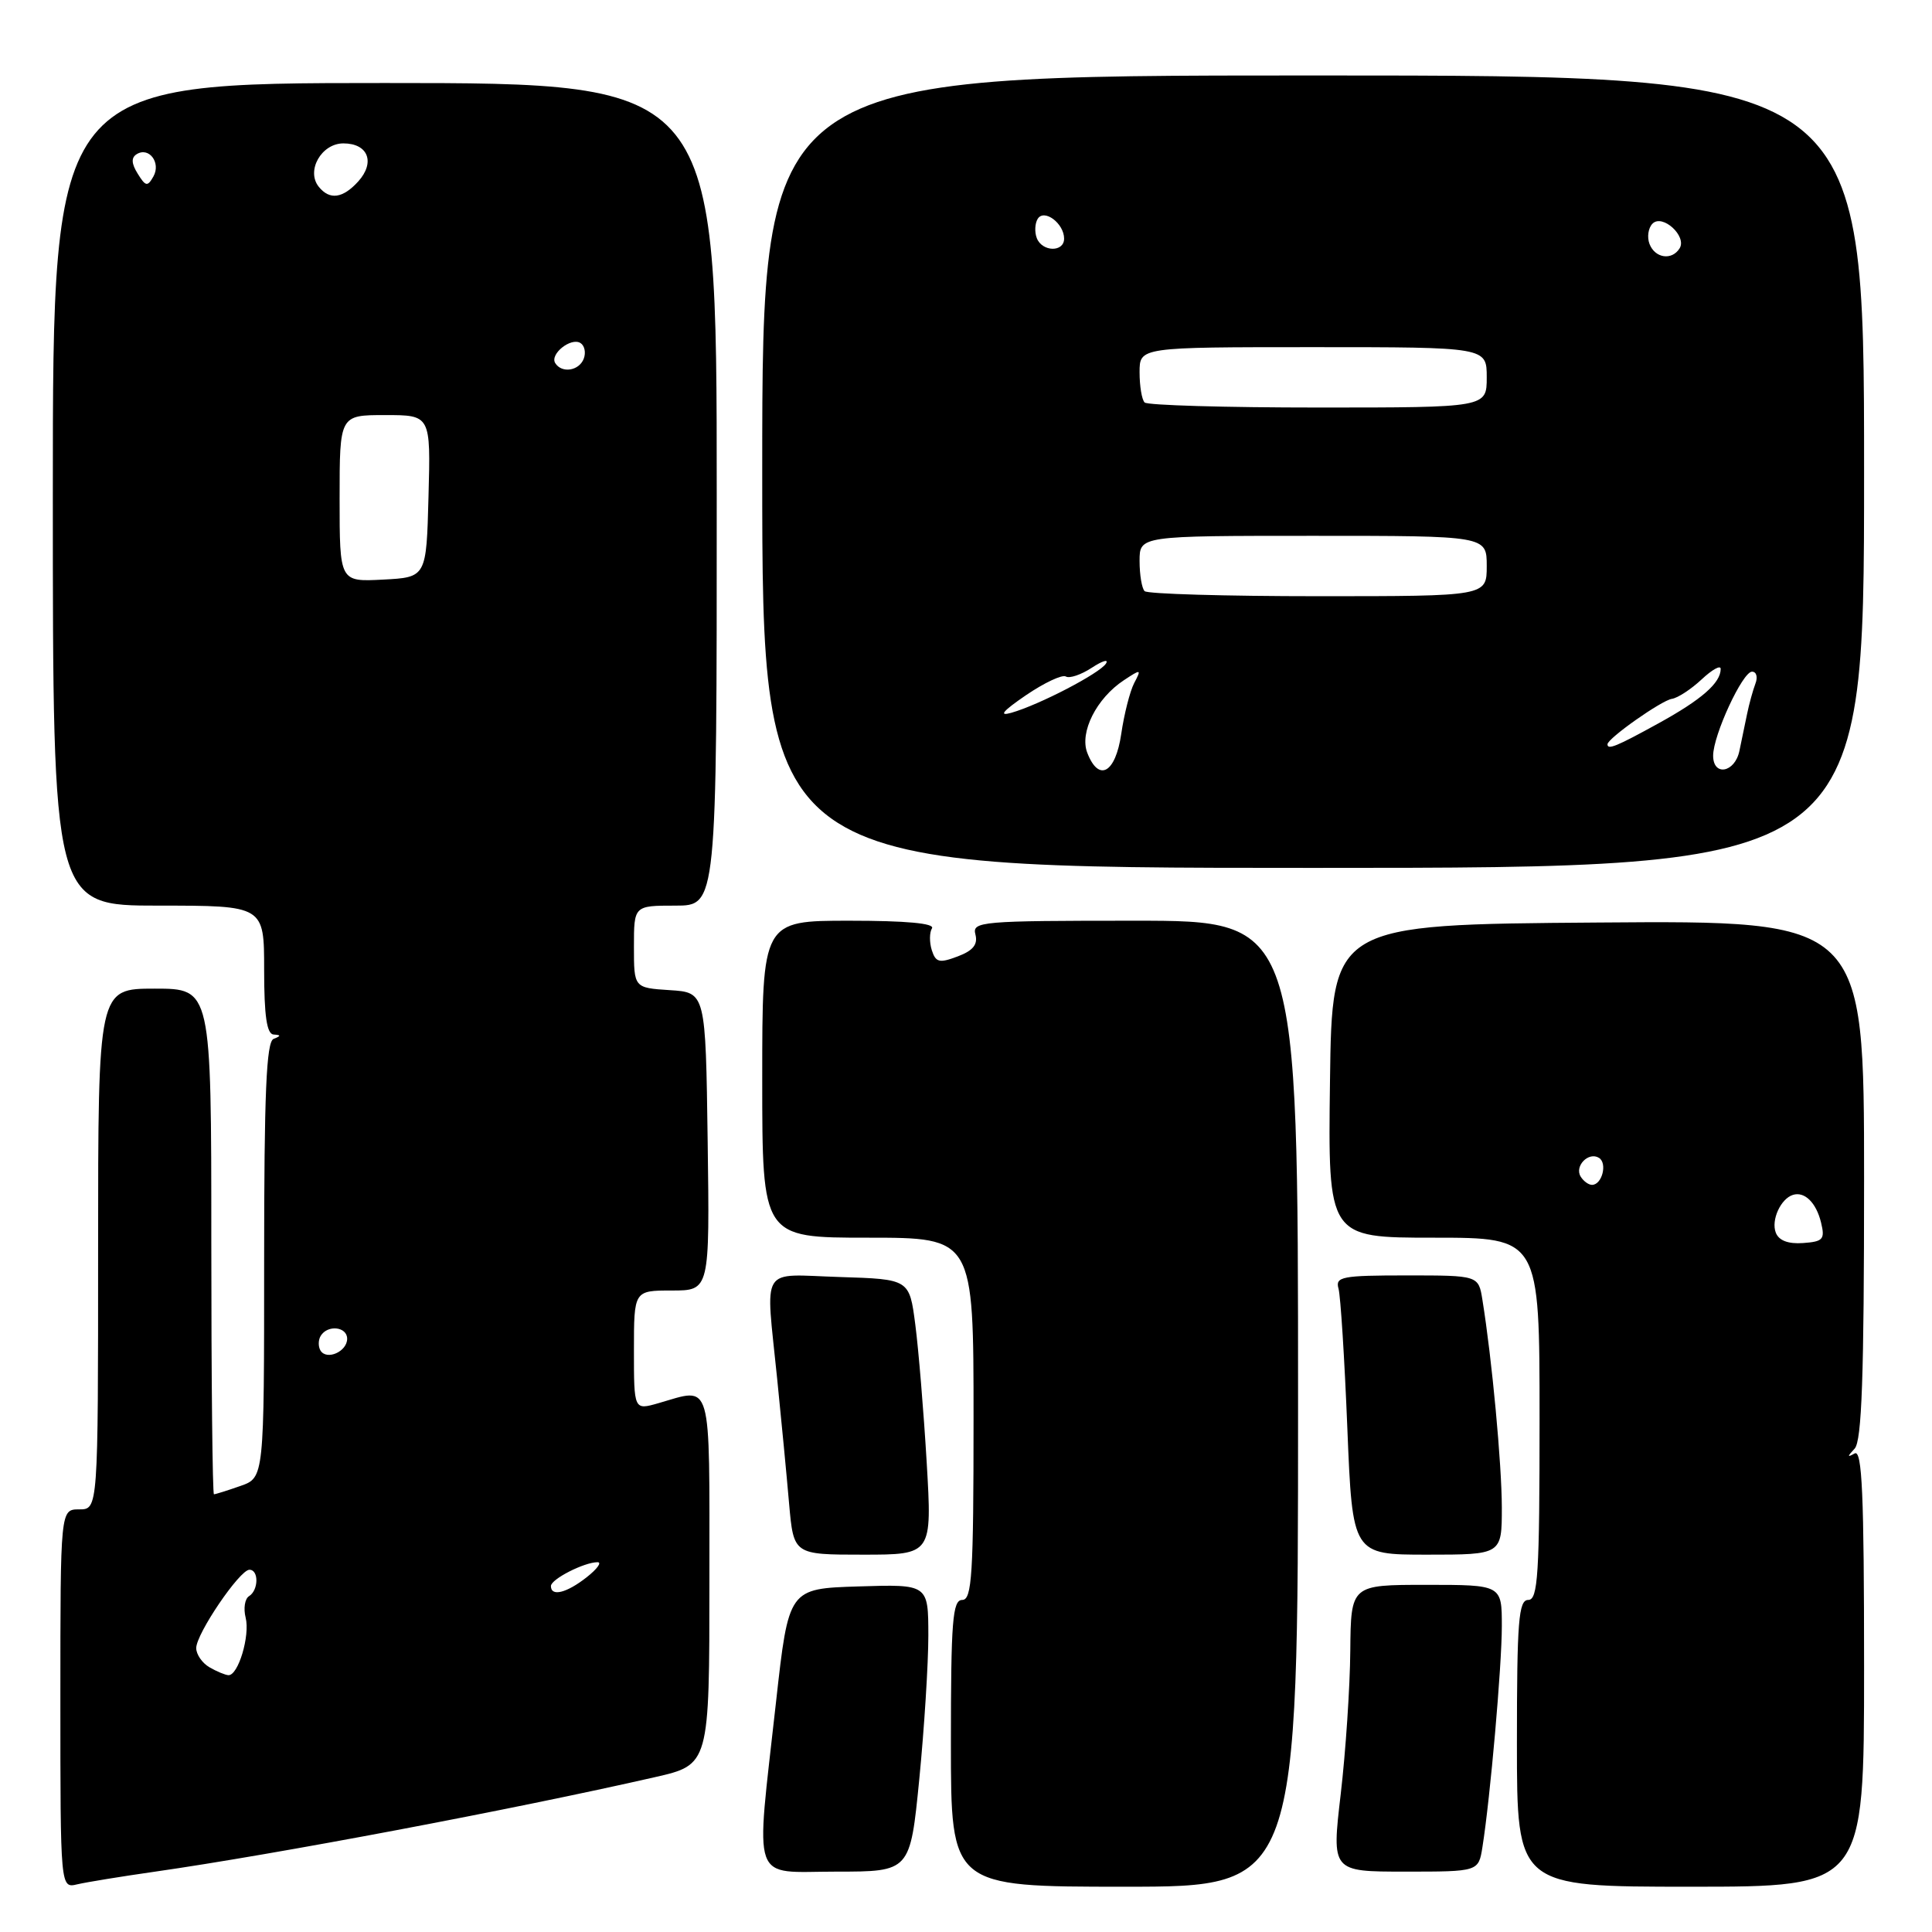 <?xml version="1.0" encoding="UTF-8" standalone="no"?>
<!DOCTYPE svg PUBLIC "-//W3C//DTD SVG 1.1//EN" "http://www.w3.org/Graphics/SVG/1.1/DTD/svg11.dtd" >
<svg xmlns="http://www.w3.org/2000/svg" xmlns:xlink="http://www.w3.org/1999/xlink" version="1.1" viewBox="0 0 256 256">
 <g >
 <path fill="currentColor"
d=" M 20.50 248.01 C 36.43 245.73 68.04 239.76 86.75 235.49 C 94.00 233.84 94.00 233.84 94.00 209.42 C 94.00 182.29 94.45 183.86 87.24 185.93 C 84.00 186.86 84.00 186.86 84.00 178.93 C 84.00 171.00 84.00 171.00 89.02 171.00 C 94.04 171.00 94.04 171.00 93.77 151.25 C 93.50 131.50 93.50 131.50 88.75 131.20 C 84.00 130.89 84.00 130.89 84.00 125.45 C 84.00 120.00 84.00 120.00 89.49 120.00 C 94.98 120.00 94.98 120.00 94.97 65.50 C 94.97 11.00 94.97 11.00 50.99 11.00 C 7.00 11.00 7.00 11.00 7.00 65.50 C 7.00 120.00 7.00 120.00 21.00 120.00 C 35.00 120.00 35.00 120.00 35.00 128.50 C 35.00 134.59 35.35 137.02 36.25 137.08 C 37.25 137.14 37.25 137.26 36.25 137.66 C 35.29 138.05 35.00 144.87 35.00 166.99 C 35.00 195.80 35.00 195.80 31.85 196.90 C 30.12 197.51 28.54 198.00 28.35 198.00 C 28.16 198.00 28.00 182.93 28.00 164.50 C 28.00 131.00 28.00 131.00 20.50 131.00 C 13.00 131.00 13.00 131.00 13.00 165.50 C 13.00 200.00 13.00 200.00 10.50 200.00 C 8.00 200.00 8.00 200.00 8.00 225.11 C 8.00 250.22 8.00 250.22 10.25 249.68 C 11.49 249.39 16.10 248.64 20.50 248.01 Z  M 172.00 186.00 C 172.00 122.00 172.00 122.00 150.38 122.00 C 129.92 122.00 128.79 122.10 129.25 123.83 C 129.59 125.15 128.93 125.97 126.90 126.73 C 124.47 127.65 123.99 127.53 123.47 125.91 C 123.14 124.87 123.15 123.56 123.49 123.01 C 123.90 122.35 120.08 122.00 112.56 122.00 C 101.00 122.00 101.00 122.00 101.00 143.00 C 101.00 164.00 101.00 164.00 115.00 164.00 C 129.00 164.00 129.00 164.00 129.00 188.00 C 129.00 208.67 128.79 212.00 127.50 212.00 C 126.22 212.00 126.00 214.78 126.00 231.00 C 126.00 250.00 126.00 250.00 149.00 250.00 C 172.00 250.00 172.00 250.00 172.00 186.00 Z  M 247.00 220.94 C 247.00 197.98 246.74 192.03 245.75 192.59 C 244.75 193.15 244.75 193.02 245.75 191.95 C 246.70 190.92 247.00 182.35 247.00 156.29 C 247.00 121.97 247.00 121.97 211.75 122.24 C 176.50 122.50 176.50 122.50 176.23 143.25 C 175.96 164.00 175.96 164.00 189.98 164.00 C 204.00 164.00 204.00 164.00 204.00 188.00 C 204.00 208.67 203.79 212.00 202.50 212.00 C 201.22 212.00 201.00 214.78 201.00 231.00 C 201.00 250.00 201.00 250.00 224.00 250.00 C 247.00 250.00 247.00 250.00 247.00 220.94 Z  M 121.81 235.75 C 122.47 229.01 123.01 220.45 123.01 216.71 C 123.00 209.92 123.00 209.92 113.75 210.21 C 104.50 210.50 104.50 210.50 102.83 225.50 C 100.10 250.13 99.35 248.00 110.80 248.00 C 120.60 248.00 120.60 248.00 121.81 235.75 Z  M 196.43 244.75 C 197.47 238.19 199.00 220.77 199.00 215.46 C 199.00 210.00 199.00 210.00 189.00 210.00 C 179.00 210.00 179.00 210.00 178.92 218.75 C 178.88 223.56 178.31 232.11 177.65 237.75 C 176.45 248.00 176.45 248.00 186.18 248.00 C 195.91 248.00 195.91 248.00 196.43 244.75 Z  M 122.79 193.75 C 122.39 187.01 121.71 178.80 121.28 175.50 C 120.50 169.50 120.50 169.50 111.25 169.21 C 100.54 168.88 101.44 167.40 102.98 182.71 C 103.53 188.10 104.24 195.54 104.56 199.25 C 105.16 206.00 105.16 206.00 114.34 206.00 C 123.51 206.00 123.51 206.00 122.79 193.75 Z  M 199.00 199.75 C 198.99 194.01 197.70 180.11 196.43 172.25 C 195.91 169.00 195.91 169.00 186.39 169.00 C 177.80 169.00 176.91 169.17 177.36 170.75 C 177.63 171.71 178.16 180.04 178.53 189.25 C 179.21 206.00 179.21 206.00 189.11 206.00 C 199.00 206.00 199.00 206.00 199.00 199.75 Z  M 247.00 62.50 C 247.00 10.00 247.00 10.00 174.00 10.00 C 101.00 10.00 101.00 10.00 101.00 62.50 C 101.00 115.00 101.00 115.00 174.00 115.00 C 247.00 115.00 247.00 115.00 247.00 62.50 Z  M 27.75 220.92 C 26.79 220.36 26.00 219.22 26.00 218.38 C 26.00 216.48 31.76 208.00 33.05 208.00 C 34.31 208.00 34.27 210.71 33.00 211.50 C 32.44 211.84 32.24 213.13 32.55 214.35 C 33.15 216.73 31.57 222.02 30.27 221.97 C 29.85 221.95 28.71 221.48 27.75 220.92 Z  M 73.00 210.16 C 73.00 209.25 77.41 207.00 79.18 207.00 C 79.78 207.00 79.13 207.90 77.73 209.00 C 75.07 211.09 73.00 211.60 73.00 210.16 Z  M 42.47 178.96 C 42.15 178.43 42.16 177.55 42.50 177.00 C 43.42 175.50 46.00 175.79 46.00 177.39 C 46.00 179.09 43.30 180.29 42.47 178.96 Z  M 45.00 66.05 C 45.00 55.00 45.00 55.00 51.03 55.00 C 57.07 55.00 57.07 55.00 56.78 65.75 C 56.50 76.50 56.50 76.50 50.75 76.80 C 45.00 77.10 45.00 77.10 45.00 66.05 Z  M 73.57 48.11 C 72.83 46.92 75.65 44.67 76.91 45.45 C 77.46 45.79 77.66 46.72 77.35 47.53 C 76.73 49.15 74.43 49.50 73.57 48.11 Z  M 42.24 24.75 C 40.53 22.63 42.59 19.00 45.50 19.00 C 48.78 19.00 49.75 21.51 47.47 24.04 C 45.42 26.30 43.68 26.54 42.24 24.75 Z  M 18.25 23.02 C 17.41 21.68 17.37 20.89 18.11 20.43 C 19.74 19.42 21.35 21.56 20.33 23.38 C 19.55 24.76 19.30 24.72 18.25 23.02 Z  M 235.30 163.33 C 234.66 161.67 235.95 158.84 237.57 158.33 C 239.12 157.84 240.66 159.36 241.30 162.00 C 241.84 164.22 241.57 164.52 238.91 164.71 C 236.94 164.85 235.70 164.38 235.30 163.33 Z  M 209.45 155.91 C 208.59 154.52 210.49 152.57 211.87 153.42 C 213.02 154.13 212.28 157.00 210.95 157.00 C 210.49 157.00 209.82 156.51 209.45 155.91 Z  M 144.07 99.75 C 143.02 97.04 145.29 92.53 148.91 90.14 C 151.21 88.62 151.27 88.64 150.28 90.52 C 149.72 91.61 148.95 94.64 148.57 97.25 C 147.81 102.45 145.59 103.69 144.07 99.75 Z  M 227.00 100.13 C 227.00 97.42 230.90 89.00 232.15 89.00 C 232.74 89.00 232.94 89.72 232.60 90.59 C 232.27 91.47 231.77 93.27 231.50 94.59 C 231.22 95.92 230.77 98.12 230.48 99.50 C 229.88 102.39 227.00 102.91 227.00 100.13 Z  M 213.00 98.62 C 213.00 97.85 220.16 92.80 221.54 92.60 C 222.32 92.48 224.09 91.32 225.48 90.02 C 226.87 88.72 228.00 88.09 228.00 88.63 C 228.00 90.49 225.49 92.69 219.77 95.84 C 214.18 98.92 213.00 99.40 213.00 98.62 Z  M 135.93 92.13 C 138.37 90.47 140.75 89.35 141.23 89.64 C 141.70 89.93 143.25 89.41 144.67 88.48 C 146.09 87.55 146.93 87.30 146.55 87.92 C 145.75 89.21 137.70 93.40 134.00 94.45 C 132.27 94.94 132.86 94.23 135.93 92.13 Z  M 151.67 78.33 C 151.30 77.97 151.00 76.17 151.00 74.33 C 151.00 71.00 151.00 71.00 174.00 71.00 C 197.00 71.00 197.00 71.00 197.00 75.00 C 197.00 79.00 197.00 79.00 174.67 79.00 C 162.38 79.00 152.03 78.70 151.67 78.33 Z  M 151.67 53.33 C 151.30 52.97 151.00 51.17 151.00 49.33 C 151.00 46.00 151.00 46.00 174.00 46.00 C 197.00 46.00 197.00 46.00 197.00 50.00 C 197.00 54.00 197.00 54.00 174.67 54.00 C 162.38 54.00 152.03 53.70 151.67 53.33 Z  M 218.57 32.33 C 218.22 31.42 218.40 30.20 218.97 29.63 C 220.29 28.31 223.55 31.30 222.56 32.90 C 221.54 34.55 219.30 34.22 218.57 32.33 Z  M 137.38 31.55 C 137.07 30.75 137.13 29.60 137.50 29.00 C 138.35 27.62 141.00 29.60 141.00 31.62 C 141.00 33.45 138.09 33.39 137.38 31.55 Z "/>
</g>
</svg>